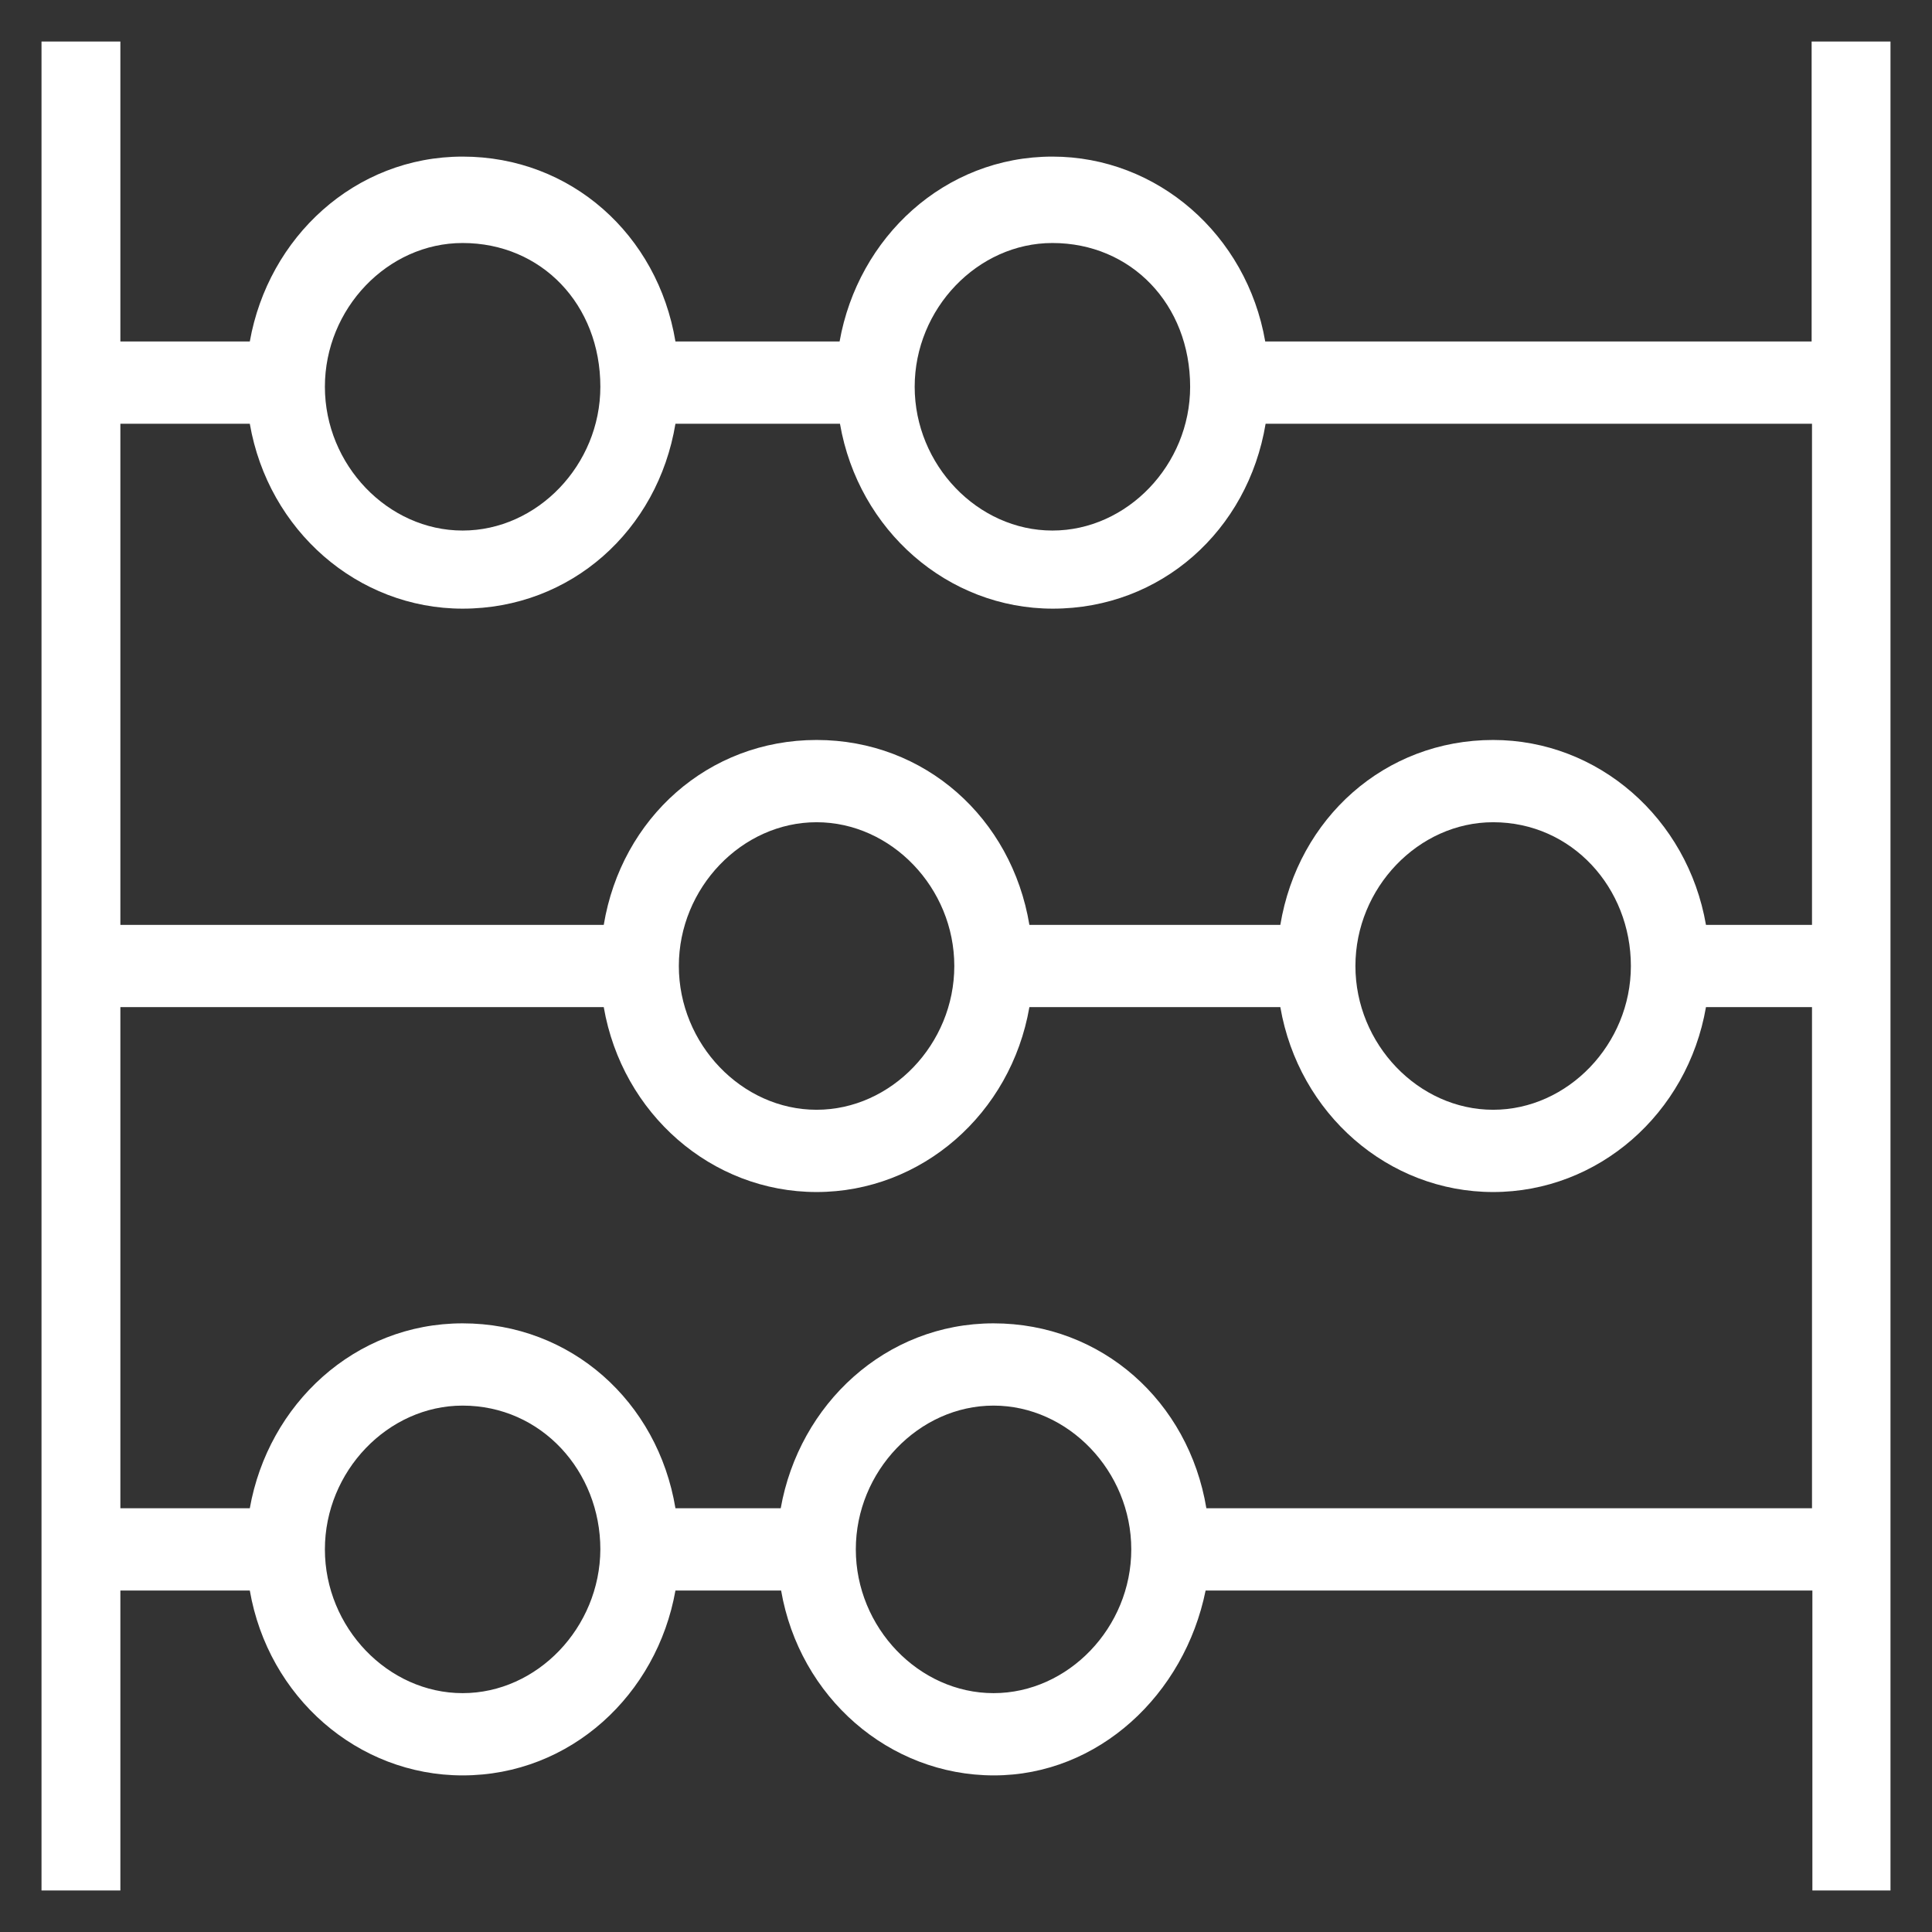 <?xml version="1.0" encoding="utf-8"?>
<!DOCTYPE svg PUBLIC "-//W3C//DTD SVG 1.1//EN" "http://www.w3.org/Graphics/SVG/1.1/DTD/svg11.dtd">
<svg xmlns="http://www.w3.org/2000/svg" xmlns:xlink="http://www.w3.org/1999/xlink" version="1.1" viewBox="0 0 512 512" enable-background="new 0 0 512 512" width="512px" height="512px">
  <rect x="0" y="0" width="512" height="512" fill="#333333" stroke="none"/>
  <g>
    <path d="m480.1,11v79.5h-144.8c-4.9-28.3-28.6-49-56.4-49-28.6,0-51.5,21.4-56.4,49h-43.5c-4.7-28.3-27.7-49-56.4-49-28.6,0-51.5,21.4-56.4,49h-34.3v-79.5h-20.9v490h20.9v-79.5h34.3c4.9,28.3 28.6,49 56.4,49 28.6,0 51.5-21.4 56.4-49h28c4.9,28.3 28.6,49 56.4,49 27.7,0 50.5-21.4 56.1-49h160.8v79.5h20.7v-490h-20.9zm-201.2,53.4c20.9,0 36.5,16.3 36.5,38.1 0,20.7-16.7,38.1-36.5,38.1s-36.5-17.4-36.5-38.1 16.7-38.1 36.5-38.1zm-156.3,0c20.9,0 36.5,16.3 36.5,38.1 0,20.7-16.7,38.1-36.5,38.1-19.8,0-36.5-17.4-36.5-38.1s16.6-38.1 36.5-38.1zm-56.4,47.9c4.9,28.3 28.6,49 56.4,49 28.7,0 51.7-20.7 56.4-49h43.6c4.9,28.3 28.6,49 56.4,49 28.7,0 51.7-20.7 56.4-49h144.8v132.8h-28.1c-4.9-28.3-28.6-49-56.4-49-28.7,0-51.7,20.7-56.4,49h-66.5c-4.7-28.3-27.7-49-56.4-49s-51.7,20.7-56.4,49h-128.1v-132.8h34.3zm366,143.7c0,20.7-16.7,38.1-36.5,38.1s-36.5-17.4-36.5-38.1 16.7-38.1 36.5-38.1c20.9,0 36.5,17.4 36.5,38.1zm-179.3,0c0,20.7-16.7,38.1-36.5,38.1s-36.5-17.4-36.5-38.1 16.7-38.1 36.5-38.1 36.5,17.4 36.5,38.1zm-130.3,192.7c-19.8,0-36.5-17.4-36.5-38.1 0-20.7 16.7-38.1 36.5-38.1 20.9,0 36.5,17.4 36.5,38.1-0.1,20.7-16.7,38.1-36.5,38.1zm140.7,0c-19.8,0-36.5-17.4-36.5-38.1 0-20.7 16.7-38.1 36.5-38.1s36.5,17.4 36.5,38.1c0,20.7-16.7,38.1-36.5,38.1zm56.4-49c-4.7-28.3-27.7-49-56.4-49-28.6,0-51.5,21.4-56.4,49h-27.9c-4.7-28.3-27.7-49-56.4-49-28.6,0-51.5,21.4-56.4,49h-34.3v-132.8h128.1c4.9,28.3 28.6,49 56.4,49s51.5-20.7 56.4-49h66.5c4.9,28.3 28.6,49 56.4,49s51.5-20.7 56.4-49h28.1v132.8h-160.5z" fill="#FFFFFF"/>
  </g>
</svg>
